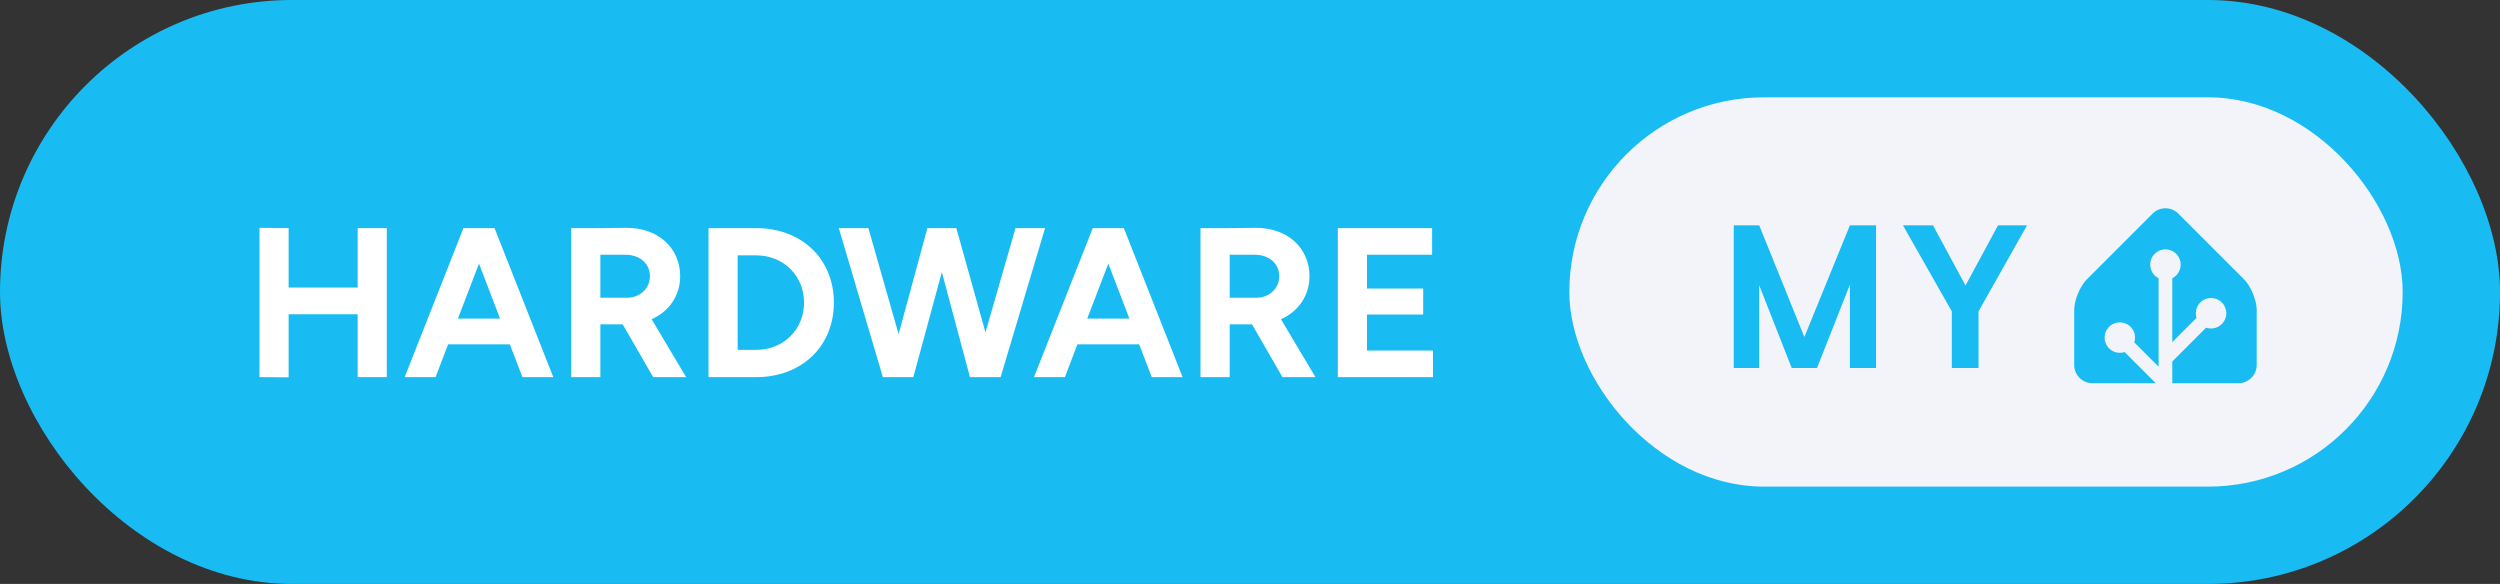 <svg xmlns="http://www.w3.org/2000/svg" width="205.5" height="48" aria-label="Hardware My Home Assistant" viewBox="0 0 411 96"><rect x="0" y="0" width="411" height="96" fill="#333333" stroke="none"/><rect width="411" height="96" fill="#18BCF2" rx="48"/><path fill="#fff" d="m42.66 62 4.79.03V51.67H58.8V62h4.79V37.5H58.8v9.77H47.45V37.5l-4.79-.04Zm23.87 0h5.08l2.06-5.39h10.15L85.89 62h5.07L81.3 37.5h-5.11Zm8.75-9.62 3.47-9.04 3.46 9.04ZM93.9 62h4.8v-8.68h3.67l5.01 8.68h5.42l-5.67-9.52c2.84-1.26 4.69-3.85 4.69-7.07 0-4.66-3.64-7.98-8.82-7.95l-4.86.04H93.9Zm8.89-20.12c2.38 0 4.06 1.43 4.06 3.53 0 2.06-1.68 3.54-3.81 3.54H98.7v-7.07ZM116.48 62h7.84c7.49 0 12.77-5.08 12.77-12.25s-5.28-12.25-12.77-12.25h-7.84Zm7.84-20.02c4.48 0 7.87 3.36 7.87 7.77s-3.39 7.77-7.87 7.77h-3.05V41.98ZM145.14 62h5.01l4.69-17.26L159.46 62h5.04l7.31-24.5h-4.86l-4.94 17.15-4.79-17.15h-4.76l-4.73 17.43-4.97-17.43h-4.86Zm24.85 0h5.08l2.06-5.39h10.15l2.07 5.39h5.07l-9.66-24.5h-5.11Zm8.75-9.62 3.47-9.04 3.46 9.04ZM197.36 62h4.8v-8.68h3.67l5.01 8.68h5.42l-5.67-9.52c2.84-1.26 4.69-3.85 4.69-7.07 0-4.66-3.64-7.98-8.82-7.95l-4.86.04h-4.24Zm8.89-20.12c2.38 0 4.06 1.43 4.06 3.53 0 2.06-1.68 3.54-3.81 3.54h-4.34v-7.07ZM219.94 62h15.64v-4.37h-10.85v-5.92h9.24v-4.27h-9.24v-5.56h10.71V37.5h-15.5Z"/><g style="transform:translate(-86px,0)"><rect width="137" height="64" x="344" y="16" fill="#F2F4F9" rx="32"/><path fill="#18BCF2" d="M394.419 37.047V60.5h-4.297V46.797L384.716 60.5h-4.157l-5.343-13.594V60.5h-4.188V37.047h4.188l7.422 18.36 7.484-18.36h4.297Zm9.365 0 5.344 9.89 5.344-9.89h4.766l-7.969 14.14V60.5h-4.391v-9.313l-8.031-14.14h4.937ZM457 60c0 1.65-1.35 3-3 3h-24c-1.65 0-3-1.35-3-3v-9c0-1.65.95-3.95 2.12-5.12l10.76-10.76a3 3 0 0 1 4.24 0l10.76 10.76c1.17 1.17 2.12 3.47 2.12 5.12v9Z"/><path fill="#F2F4F9" stroke="#F2F4F9" d="M442 45.5a2 2 0 1 0 0-4 2 2 0 0 0 0 4Z"/><path fill="#F2F4F9" stroke="#F2F4F9" stroke-miterlimit="10" d="M449.5 53.5a2 2 0 1 0 0-4 2 2 0 0 0 0 4ZM434.5 57.5a2 2 0 1 0 0-4 2 2 0 0 0 0 4Z"/><path fill="none" stroke="#F2F4F9" stroke-miterlimit="10" stroke-width="2.25" d="M442 43.48V63l-7.5-7.5M449.5 51.46l-7.41 7.41"/></g></svg>
